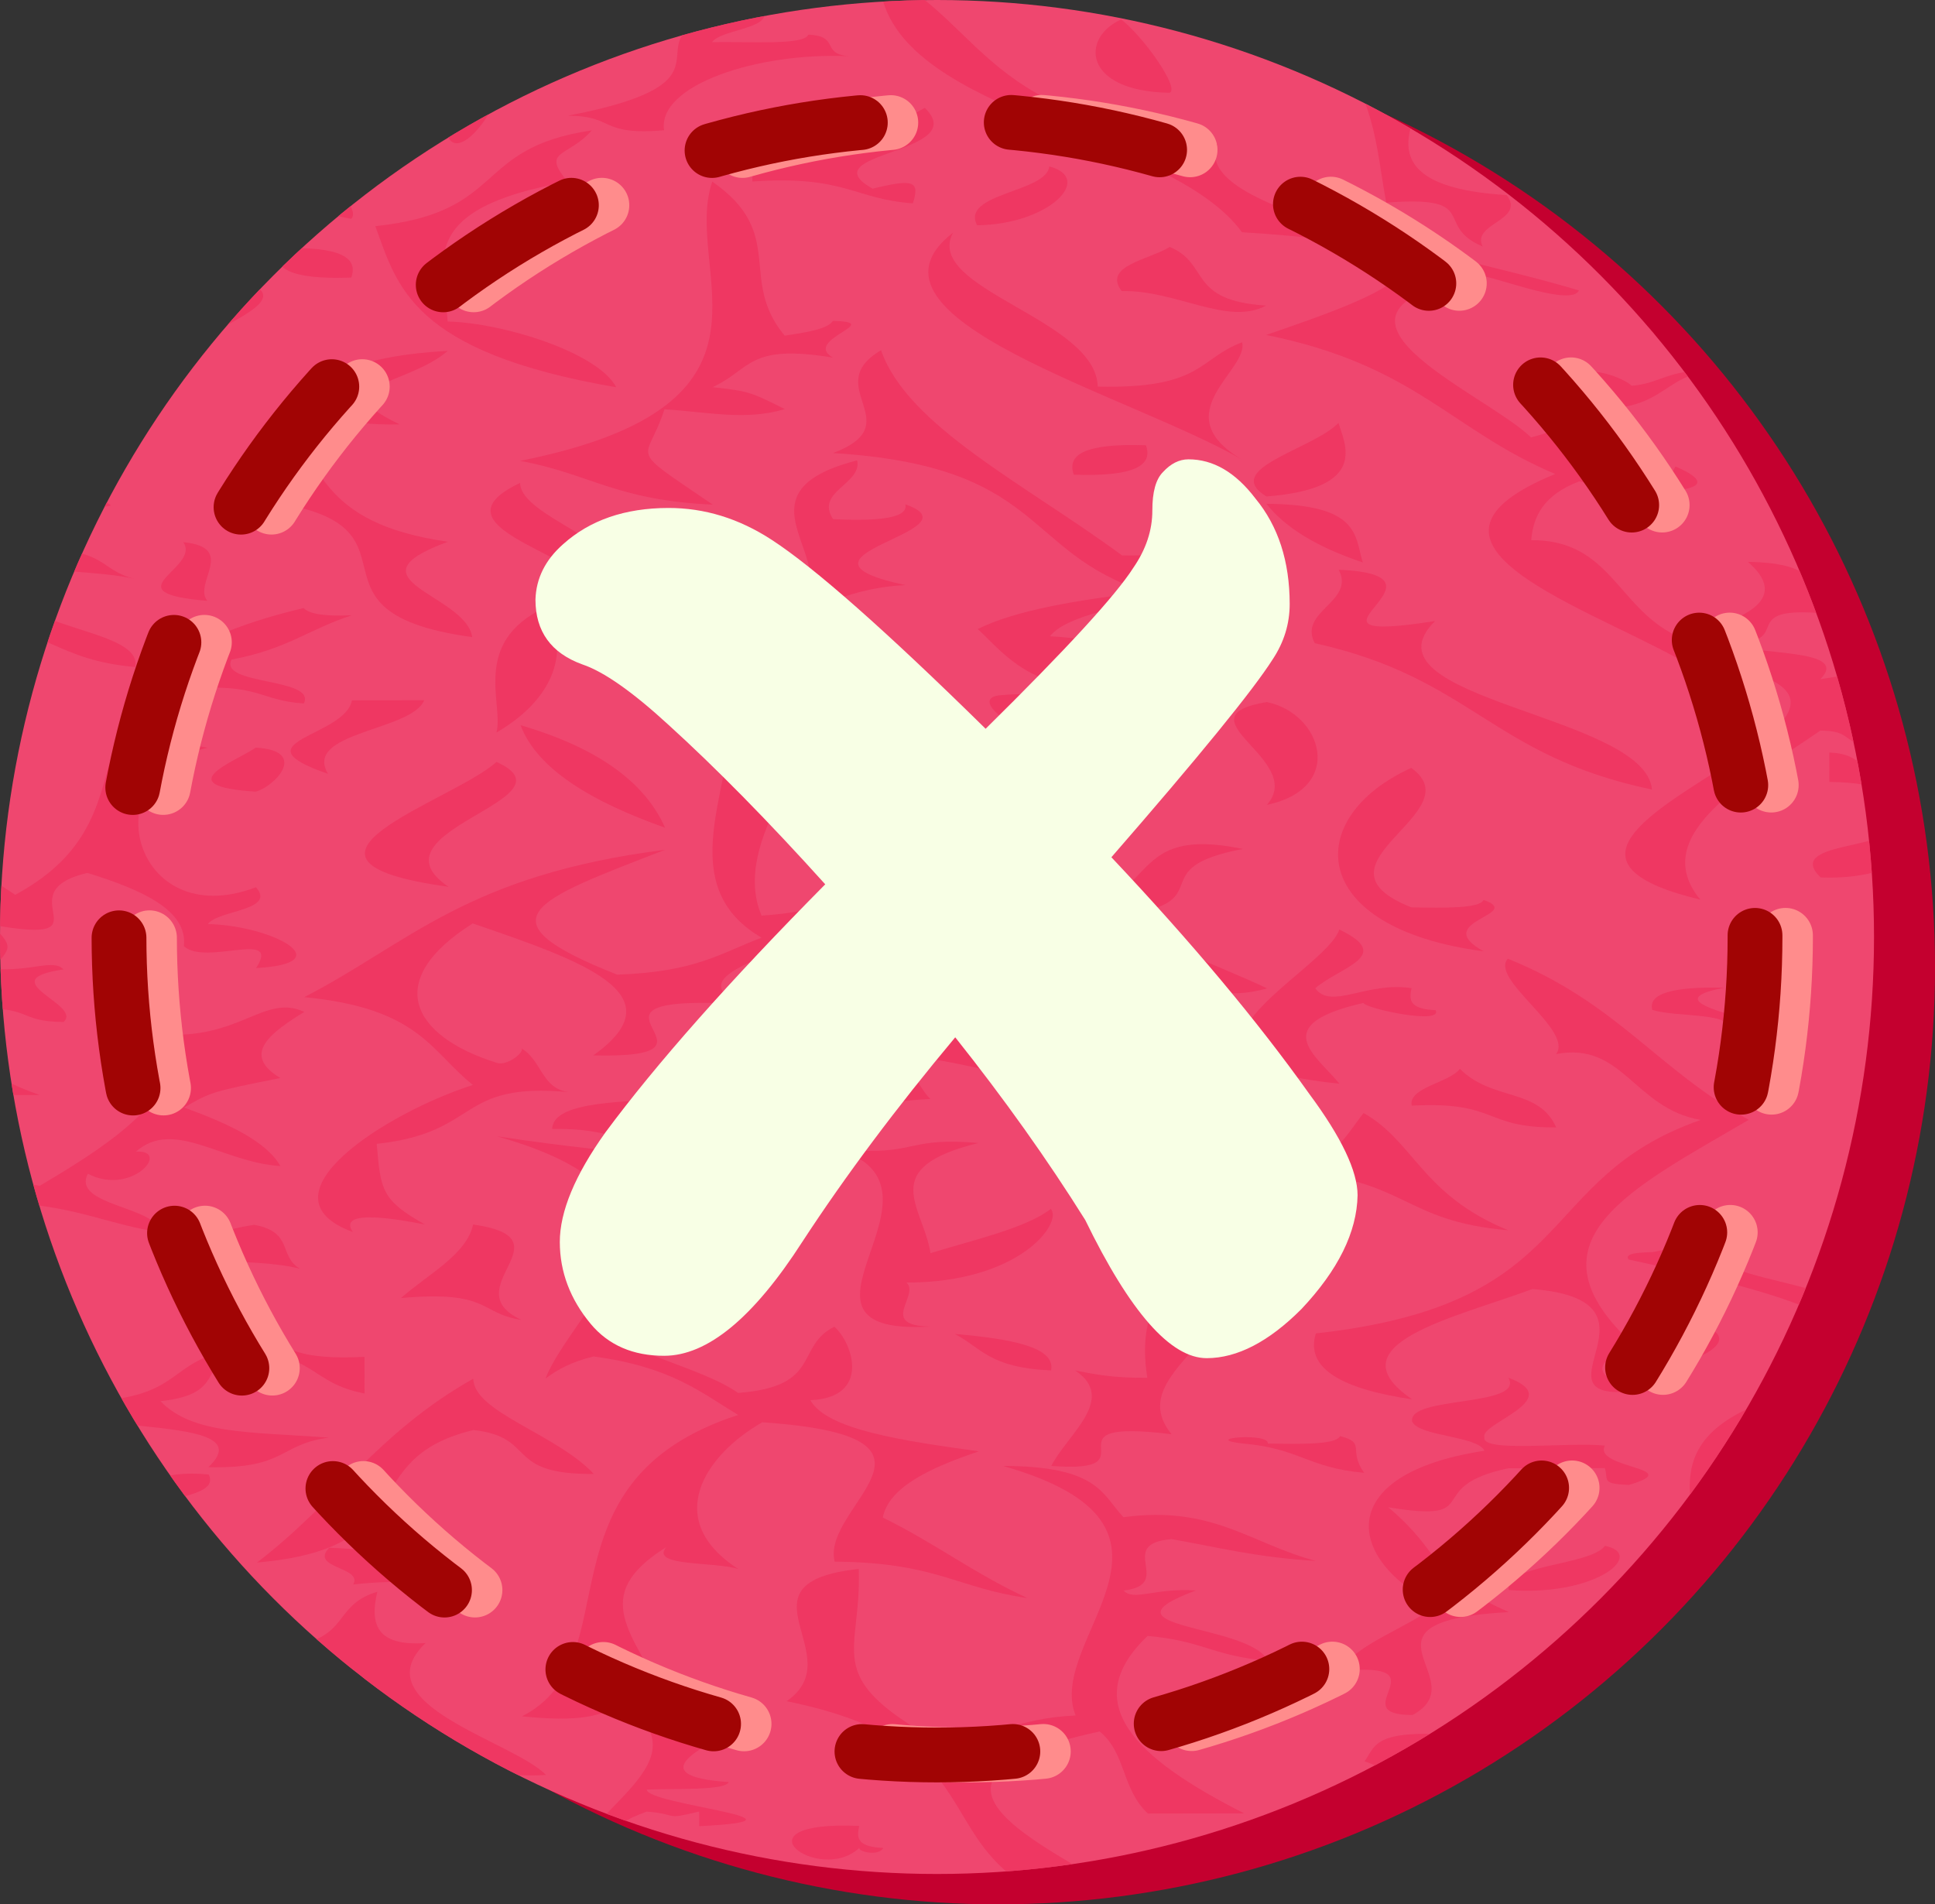 <?xml version="1.0" encoding="utf-8"?>
<!-- Generator: Adobe Illustrator 16.0.3, SVG Export Plug-In . SVG Version: 6.00 Build 0)  -->
<!DOCTYPE svg PUBLIC "-//W3C//DTD SVG 1.1//EN" "http://www.w3.org/Graphics/SVG/1.1/DTD/svg11.dtd">
<svg version="1.1" xmlns="http://www.w3.org/2000/svg" xmlns:xlink="http://www.w3.org/1999/xlink" x="0px" y="0px"
	 width="63.497px" height="62.493px" viewBox="0 0 63.497 62.493" enable-background="new 0 0 63.497 62.493" xml:space="preserve">
<rect x="0" y="0" width="63.497" height="62.493" fill="#333333" stroke="none"/>
<g id="圖層_1" display="none">
</g>
<g id="BG">
</g>
<g id="日期">
</g>
<g id="表格">
</g>
<g id="UI">
	<g>
		<g>
			<circle fill="#C4002F" cx="32.75" cy="31.745" r="30.748"/>
			<circle fill="#EF476F" cx="30.748" cy="30.748" r="30.748"/>
			<g>
				<defs>
					<circle id="SVGID_22_" cx="30.748" cy="30.748" r="30.748"/>
				</defs>
				<clipPath id="SVGID_2_">
					<use xlink:href="#SVGID_22_"  overflow="visible"/>
				</clipPath>
				<g opacity="0.9" clip-path="url(#SVGID_2_)">
					<g>
						<path fill-rule="evenodd" clip-rule="evenodd" fill="#EF3561" d="M63.65-0.848c-0.59,0.56-3.146,1.128,0.791,1.205
							C64.008,0.008,65.362-0.89,63.65-0.848z"/>
						<path fill-rule="evenodd" clip-rule="evenodd" fill="#EF3561" d="M13.885-0.29c-1.171,0.768-1.635,1.751-3.156,2.414
							c1.181,0.44,3.297,0.595,3.95,1.198c-0.335,2.2,0.9,1.441,1.58-0.002C12.712,2.281,15.297,1.013,13.885-0.29z"/>
						<path fill-rule="evenodd" clip-rule="evenodd" fill="#EF3561" d="M38.377,3.045c0.354-0.125-0.833-1.822-1.583-2.406
							C35.465,1.222,35.51,2.995,38.377,3.045z"/>
						<path fill-rule="evenodd" clip-rule="evenodd" fill="#EF3561" d="M59.707,4.7c0.941-1.042-2.589-1.346-0.792-1.925
							C54.085,2.905,58.758,4.197,59.707,4.7z"/>
						<path fill-rule="evenodd" clip-rule="evenodd" fill="#EF3561" d="M54.965,3.503C54.97,4.146,52.47,4.03,52.598,4.71
							c0.444,0.347,1.233,0.586,2.37,0.72C53.935,4.612,56.726,3.745,54.965,3.503z"/>
						<path fill-rule="evenodd" clip-rule="evenodd" fill="#EF3561" d="M59.709,5.905c1.832-0.08,3.033,0.034,3.952,0.234
							c-1.183-0.898,0.831-1.38-1.583-1.683C60.935,4.832,60.417,5.397,59.709,5.905z"/>
						<path fill-rule="evenodd" clip-rule="evenodd" fill="#EF3561" d="M34.432,5.461c-0.089,0.856-2.922,0.88-2.368,1.931
							C34.414,7.367,35.923,5.852,34.432,5.461z"/>
						<path fill-rule="evenodd" clip-rule="evenodd" fill="#EF3561" d="M62.084,8.552c1.181-0.043,2.914,0.082,3.159-0.246
							c-1.965-0.033-0.233-0.815-0.001-0.964C62.756,7.311,62.528,7.963,62.084,8.552z"/>
						<path fill-rule="evenodd" clip-rule="evenodd" fill="#EF3561" d="M9.157,8.148c-0.221,0.631,0.29,1.036,2.371,0.961
							C11.751,8.479,11.239,8.073,9.157,8.148z"/>
						<path fill-rule="evenodd" clip-rule="evenodd" fill="#EF3561" d="M38.385,8.104c-0.7,0.43-2.205,0.616-1.578,1.448
							c1.787-0.042,3.476,1.154,4.74,0.476C38.948,9.861,39.722,8.659,38.385,8.104z"/>
						<path fill-rule="evenodd" clip-rule="evenodd" fill="#EF3561" d="M7.579,9.116c0.027,1.316-7.08,2.572-1.574,3.375
							C4.335,11.205,11.166,9.951,7.579,9.116z"/>
						<path fill-rule="evenodd" clip-rule="evenodd" fill="#EF3561" d="M9.954,13.207c0.687,0.351,1.185,0.762,3.161,0.719
							c-2.657-1.266,0.291-1.28,1.577-2.412C11.78,11.674,10.551,12.344,9.954,13.207z"/>
						<path fill-rule="evenodd" clip-rule="evenodd" fill="#EF3561" d="M15.496,20.908c-0.203-1.408-4.228-1.88-0.795-3.13
							c-4.291-0.613-4.1-2.599-5.535-4.087c-0.893,0.772-1.605,1.6-1.576,2.651C15.006,16.845,9.075,20.024,15.496,20.908z"/>
						<path fill-rule="evenodd" clip-rule="evenodd" fill="#EF3561" d="M41.557,16.291c3.386-0.257,2.568-1.723,2.366-2.412
							C43.05,14.763,40.06,15.375,41.557,16.291z"/>
						<path fill-rule="evenodd" clip-rule="evenodd" fill="#EF3561" d="M35.237,15.578c2.08,0.069,2.59-0.338,2.367-0.967
							C35.524,14.542,35.012,14.949,35.237,15.578z"/>
						<path fill-rule="evenodd" clip-rule="evenodd" fill="#EF3561" d="M44.719,18.456c-0.271-0.88-0.085-1.903-3.162-1.923
							C42.17,17.309,43.21,17.954,44.719,18.456z"/>
						<path fill-rule="evenodd" clip-rule="evenodd" fill="#EF3561" d="M62.888,19.392C65.366,19.918,66.029,21,70,21.067
							c-0.379-1.623-4.968-0.525-3.953-2.644c0.085-0.38,4.709-1.113,0.79-1.207C66.523,18.247,63.342,18.405,62.888,19.392z"/>
						<path fill-rule="evenodd" clip-rule="evenodd" fill="#EF3561" d="M6.013,17.791c0.602,0.86-2.447,1.659,0.791,1.926
							C6.323,19.142,7.793,17.968,6.013,17.791z"/>
						<path fill-rule="evenodd" clip-rule="evenodd" fill="#EF3561" d="M16.291,24.039c2.146-1.252,2.358-2.965,1.573-4.098
							C15.446,21.105,16.542,23.122,16.291,24.039z"/>
						<path fill-rule="evenodd" clip-rule="evenodd" fill="#EF3561" d="M10.764,25.394c-0.831-1.377,2.746-1.403,3.156-2.415
							c-0.791,0.001-1.581,0.002-2.371,0.003C11.319,24.195,7.7,24.337,10.764,25.394z"/>
						<path fill-rule="evenodd" clip-rule="evenodd" fill="#EF3561" d="M32.877,22.81c-1.182,0.071,0.49,1.273,1.583,1.443
							C33.98,23.758,35.731,22.576,32.877,22.81z"/>
						<path fill-rule="evenodd" clip-rule="evenodd" fill="#EF3561" d="M41.567,23.038c-2.967,0.5,1.32,1.887,0.005,3.374
							C44.168,25.866,43.384,23.405,41.567,23.038z"/>
						<path fill-rule="evenodd" clip-rule="evenodd" fill="#EF3561" d="M21.825,27.163c-0.629-1.414-2.068-2.579-4.744-3.366
							C17.626,25.237,19.397,26.301,21.825,27.163z"/>
						<path fill-rule="evenodd" clip-rule="evenodd" fill="#EF3561" d="M8.394,25.979c0.618-0.168,1.756-1.347-0.002-1.445
							C7.737,24.987,5.478,25.79,8.394,25.979z"/>
						<path fill-rule="evenodd" clip-rule="evenodd" fill="#EF3561" d="M14.718,29.101c-2.743-1.853,4.307-2.865,1.574-4.098
							C14.879,26.292,8.344,28.225,14.718,29.101z"/>
						<path fill-rule="evenodd" clip-rule="evenodd" fill="#EF3561" d="M46.309,25.199c-3.571,1.626-3.455,5.254,2.378,6.019
							c-1.803-0.993,1.374-1.199-0.002-1.687c-0.132,0.282-1.248,0.265-2.369,0.245C42.709,28.358,48.38,26.672,46.309,25.199z"/>
						<path fill-rule="evenodd" clip-rule="evenodd" fill="#EF3561" d="M59.743,28.793c2.551,0.115,4.251-1.258,2.369-1.691
							C62.035,27.883,58.531,27.623,59.743,28.793z"/>
						<path fill-rule="evenodd" clip-rule="evenodd" fill="#EF3561" d="M47.905,35.074c-0.339,0.459-1.701,0.609-1.579,1.208
							c2.844-0.149,2.329,0.732,4.741,0.715C50.481,35.685,48.98,36.15,47.905,35.074z"/>
						<path fill-rule="evenodd" clip-rule="evenodd" fill="#EF3561" d="M18.12,37.046c1.087-0.011,1.455,0.112,2.09,0.238
							c0.925-0.635,0.872-0.84,2.09-0.244c0-0.321-0.001-0.642-0.001-0.964C19.862,36.123,18.147,36.252,18.12,37.046z"/>
						<path fill-rule="evenodd" clip-rule="evenodd" fill="#EF3561" d="M49.492,40.372c-2.833-1.157-3.089-2.918-4.746-3.847
							c-0.564,0.712-0.899,1.493-2.366,1.932C46.155,38.664,45.999,40.078,49.492,40.372z"/>
						<path fill-rule="evenodd" clip-rule="evenodd" fill="#EF3561" d="M15.525,40.183c-0.208,0.981-1.485,1.636-2.367,2.413
							c2.944-0.259,2.551,0.503,3.951,0.717C14.875,42.271,18.748,40.64,15.525,40.183z"/>
						<path fill-rule="evenodd" clip-rule="evenodd" fill="#EF3561" d="M19.486,48.368c-1.234-1.317-3.95-2.029-3.954-3.126
							c-3.149,1.773-4.537,4.082-7.1,6.034c5.553-0.483,3.129-3.387,7.103-4.349C17.65,47.165,16.517,48.395,19.486,48.368z"/>
						<path fill-rule="evenodd" clip-rule="evenodd" fill="#EF3561" d="M64.511,47.578c-2.551-0.115-4.252,1.257-2.367,1.689
							C62.602,48.604,64.11,48.26,64.511,47.578z"/>
						<path fill-rule="evenodd" clip-rule="evenodd" fill="#EF3561" d="M16.333,52.468c-1.429-0.687-2.237-1.563-5.531-1.677
							c-0.653,0.682,1.112,0.623,0.79,1.203C14.79,51.657,14.093,52.513,16.333,52.468z"/>
						<path fill-rule="evenodd" clip-rule="evenodd" fill="#EF3561" d="M52.667,50.728c-0.49,0.654-3.299,0.604-3.157,1.45
							C52.394,52.395,54.017,50.998,52.667,50.728z"/>
						<path fill-rule="evenodd" clip-rule="evenodd" fill="#EF3561" d="M13.977,60.904c-0.4-0.6-1.497-0.987-2.373-1.441
							C11.835,60.115,10.496,61.25,13.977,60.904z"/>
						<path fill-rule="evenodd" clip-rule="evenodd" fill="#EF3561" d="M13.966,53.917c-1.624,0.114-1.834-0.628-1.584-1.683
							c-1.333,0.398-0.978,1.309-2.367,1.689c3.213,1.356,4.432,3.852,0.007,5.061c-3.56-0.9-5.627-3.107-0.795-4.094
							C7.275,54.47,5.053,56.021,3.7,56.583c-1.313-1.124-2.568-2.266-2.375-3.851c2.156-0.18,1.591,0.476,3.16,0.477
							c1.516-0.312-1.864-0.495-0.002-1.205c-3.994-0.535-1.227-0.697-3.953-2.161c0.635,0.126,1.283,0.249,2.371,0.237
							c-1.542-0.812-1.792-2.022-5.533-2.161c0.997-1.033-0.06-1.191-0.003-2.409c1.51-0.114,3.399,0.737,3.158-0.245
							c-3.58,0.333,0.19-1.953,1.577-2.411c-5.128,0.065-1.947-1.881-1.585-3.371c2.115,0.155,3.005,0.685,4.741,0.956
							c-0.09-0.856-2.922-0.871-2.372-1.922c1.434,0.75,2.747-0.793,1.578-0.726c1.245-1.098,2.828,0.354,4.741,0.475
							c-0.47-0.82-1.724-1.4-3.162-1.922c0.892-0.514,0.907-0.519,3.158-0.968c-1.3-0.78-0.309-1.491,0.786-2.17
							c-1.314-0.613-2.119,0.944-4.738,0.731c1.348,1.823-2.078,3.87-3.942,4.975c-3.914-0.572-0.354-1.969-3.165-2.976
							c1.055-0.001,2.108-0.003,3.16-0.004c-1.759-0.604-2.896-1.514-2.373-2.798c2.154-0.178,1.59,0.401,3.16,0.402
							c0.644-0.578-2.425-1.372-0.003-1.724c-0.345-0.357-1.011,0.077-2.369-0.016c0.708-0.707,0.708-0.75-0.002-1.454
							c4.015,0.721,0.378-1.044,3.157-1.697c1.825,0.566,3.295,1.237,3.164,2.403c0.707,0.662,3.204-0.567,2.37,0.719
							c2.817-0.149,0.555-1.393-1.583-1.444c0.337-0.461,2.258-0.441,1.579-1.208c-4.062,1.546-5.434-3.782-1.588-4.575
							C4.23,24.082,5.639,23.04,6.02,22.609c2.519-0.21,2.443,0.375,3.949,0.476c0.427-0.853-2.798-0.587-2.371-1.442
							c1.812-0.333,2.538-0.996,3.947-1.452c-0.917,0.041-1.406-0.049-1.581-0.237c-9.153,2.159-4.154,6.534-9.464,9.41
							c-4.376-2.844-6.045-5.305-1.593-8.912c2.793,0.187,2.896,1.201,5.531,1.437c0.282-1.416-5.056-1.169-3.954-3.367
							c1.039,0.244,2.913,0.231,3.95,0.477c-1.18-0.281-0.93-1-3.161-0.96c2.18-0.061,0.838-1.191,2.367-1.449
							c-0.344-0.355-1.011,0.098-2.369,0.004c-0.18-1.006,1.283-1.14-0.003-1.928c1.036-0.291,1.243-0.095,2.369-0.003
							c-1.813-0.634-1.814-1.528-0.003-2.167c-1.764-0.599-1.922,1.329-4.737,1.211c-0.656-0.981-0.123-0.83-0.003-1.928
							c-1.411,1.17-1.232-0.068-3.948,0.487c12.088,2.73-0.786,8.964,0.019,12.528c0.585,0.653-1.662,0.445-2.241,0.742
							c-0.107,0.056-0.165,0.127-0.129,0.226c0.039,0.042,0.087,0.081,0.129,0.122c1.539,1.483,5.077,2.353,6.987,3.722
							c-3.471,2.491-1.969,6.185-3.148,8.197c0.98,0.502,2.298,0.901,3.951,1.198c-1.42,0.98-1.804,1.344-3.947,1.692
							c3.551,2.599-0.706,3.667-0.738,6.265c-2.205,0.024-3.958-0.388-4.569-0.783l0.001,0.701c1.827,0.608,5.562,0.933,6.94,1.765
							c3.577,2.161-0.882,5.224,3.544,7.946c-0.278,0.512-0.852,1.12-1.435,1.746c0.75,0.351,1.64,0.689,2.48,1.015
							c-0.263-1.152-0.179-1.114-0.717-2.28c3.74,0.3,4.905,1.396,7.136,2.158c-1.677,0.519-1.39,1.33-0.338,2.027
							c0.962,0.25,1.963,0.487,2.99,0.709c-0.494-0.356-2.075-0.826-2.63-1.051c1.955-1,1.703-2.03,3.946-3.378
							c2.797-0.135,1.945,0.851,4.742,0.715C16.828,57.126,11.853,55.943,13.966,53.917z"/>
						<path fill-rule="evenodd" clip-rule="evenodd" fill="#EF3561" d="M5.194-0.761C6.213,0.213,8.853,0.69,10.729,1.4
							c-0.272-1.764-6.831-1.602-4.746-4.088c2.997,0.152,2.954-0.245,2.262-0.877C7.695-3.416,7.156-3.262,6.63-3.103
							C2.378-1.089,0.481,2.799,5.993,4.54C4.236,2.439,3.789,1.109,5.194-0.761z"/>
						<path fill-rule="evenodd" clip-rule="evenodd" fill="#EF3561" d="M47.848-2.751c4.044,0.479-1.321,1.911-0.787,2.893
							c3.315,0.751,4.146,2.264,7.114,3.121c-0.523-0.643-0.333-1.503-1.583-1.925c-7.847-2.009,3.025-5.755,3.938-7.956
							C51.491-5.979,53.092-3.327,47.848-2.751z"/>
						<path fill-rule="evenodd" clip-rule="evenodd" fill="#EF3561" d="M16.253-1.017c-1.591,0.786,2.87,1.429,3.952,2.162
							c-1.24-1.066-2.529-2.117-3.163-3.369c-0.442,0.348-1.232,0.59-2.369,0.727c-2.838-1.113,0.049-2.081-0.793-3.131
							c-0.324,0.305-1.019,0.494-2.371,0.485c-0.08-0.073-0.062-0.151,0.007-0.229c-0.23,0.052-0.457,0.104-0.683,0.158
							c0.132,1.184,2.461,2.368,3.053,3.441C14.97-0.764,15.618-0.889,16.253-1.017z"/>
						<path fill-rule="evenodd" clip-rule="evenodd" fill="#EF3561" d="M42.324,1.112c-2.137-0.587-0.596-1.911-3.951-0.958
							c-0.302-0.813,1.367-1.03,2.368-1.45c1.569,0,1.005,0.657,3.16,0.477c-1.957-0.818-1.959-2.065-0.004-2.891
							c-4.815,1.082-4.023,2.436-7.104,3.866C37.335,0.728,41.783,1.34,42.324,1.112z"/>
						<path fill-rule="evenodd" clip-rule="evenodd" fill="#EF3561" d="M24.943-1.512c-1.933,0.571,1.179,0.446,0.79,1.204
							c0.077,0.744,3.082-0.75,3.161-0.004c0.719,4.122,9.482,4.669,11.861,7.933c8.844,0.544,4.648,2.048,0.794,3.371
							c4.901,0.989,6.064,3.123,9.486,4.563c-5.426,2.218,0.576,4.184,3.957,6.018c11.656,1.498-8.303,5.77,0.804,7.949
							c-1.777-2.144,1.609-3.941,3.94-5.547c1.045,0.001,0.723,0.422,1.581,0.48c-1.696-1.34,2.259-1.59-0.004-2.65
							c-0.167,0.271-0.876,0.376-1.58,0.484c1.031-1.039-2.241-0.758-3.161-1.2c2.497,0.115,0.29-1.196,3.158-0.969
							c-0.229-0.732,0.124-1.644-2.372-1.682c1.295,1.123,0.244,1.893-2.368,2.413c-1.92-0.931-2.161-3.139-4.743-3.125
							c0.065-0.782,0.405-1.483,1.576-1.93c2.133,0.504,5.308,0.429,3.159-0.487c-0.69,1.367-1.375-1.789-3.16-0.236
							c-0.219-0.422,2.223-1.206-0.002-1.445c-0.382,0.284-0.841,0.547-1.578,0.725c-1.574-1.513-8.194-4.153-1.589-5.297
							c0.716,0.136,2.91,0.988,3.161,0.476c-4.383-1.327-12.845-2.621-11.856-4.8c-8.404-0.944-7.501-4.372-11.857-6.006
							C27.878-0.097,25.21-1.222,24.943-1.512z"/>
						<path fill-rule="evenodd" clip-rule="evenodd" fill="#EF3561" d="M18.63,3.798c1.57,0,1.006,0.656,3.161,0.477
							c-0.224-1.481,3.074-2.57,6.075-2.429c-0.951-0.081-0.282-0.66-1.341-0.709c-0.145,0.356-1.909,0.223-3.159,0.245
							c0.336-0.459,2.256-0.438,1.579-1.206C19.436,1.088,25.293,2.517,18.63,3.798z"/>
						<path fill-rule="evenodd" clip-rule="evenodd" fill="#EF3561" d="M61.284,2.529c-1.556-1.163-0.299-1.486-0.793-2.167
							c-1.123,1.375-3.053,0.184-4.739-0.234C55.805,0.614,57.514,2.407,61.284,2.529z"/>
						<path fill-rule="evenodd" clip-rule="evenodd" fill="#EF3561" d="M46.272,0.625c-1.259,0.18,0.183,1.179-2.367,0.967
							c-0.125-0.284,0.134-0.683-0.791-0.722c2.079,1.941,2.036,4.079,2.378,5.779c3.154-0.241,1.515,0.745,3.162,1.44
							c-0.387-0.76,1.423-0.854,0.788-1.687c-2.834-0.176-3.448-1.033-3.163-2.165c0.485,0.071,3.043,0.594,3.16-0.005
							C43.731,4.029,48.313,1.516,46.272,0.625z"/>
						<path fill-rule="evenodd" clip-rule="evenodd" fill="#EF3561" d="M-1.109,9.369c0.435-0.43,0.404-1,1.577-1.208
							c1.922,0.536,0.488,2.1,3.163,2.406c0.094-1.504-1.607-1.761-2.374-3.37c1.801-0.334,2.97,0.617,3.159-0.005
							c-3.994-0.196,2.231-0.95-0.792-1.445c0.241,0.636-1.648,0.624-3.158,0.729C0.141,5.69-1.185,5.214-2.696,4.793
							c1.291-0.731,0.614-2.061,3.155-2.414C-8.803,3.457-1.12,4.976-0.323,6.477C0.387,7.817-3.044,8.193-1.109,9.369z"/>
						<path fill-rule="evenodd" clip-rule="evenodd" fill="#EF3561" d="M9.938,2.606c-2.607,1.519-3.355,3.689,1.587,4.575
							c0.401-0.401-1.312-1.947-2.372-1.442C8.395,4.678,12.245,3.106,9.938,2.606z"/>
						<path fill-rule="evenodd" clip-rule="evenodd" fill="#EF3561" d="M24.687,4.994c0,0.32,0.001,0.641,0.001,0.963
							c3.044-0.214,3.339,0.584,5.268,0.715c0.22-0.703,0.073-0.828-1.318-0.48c-2.149-1.2,3.28-1.137,1.709-2.652
							c-0.913,0.476-2.19,1.616-4.41,0.97C26.036,5.176,27.122,5.335,24.687,4.994z"/>
						<path fill-rule="evenodd" clip-rule="evenodd" fill="#EF3561" d="M12.316,7.421c0.721,1.963,1.174,4.131,7.906,5.288
							c-0.592-1.141-3.714-2.114-5.532-2.159c-0.123-1.896-1.121-3.7,3.943-4.584c-0.898-1.056,0.003-0.792,0.787-1.688
							C15.492,4.854,16.649,6.969,12.316,7.421z"/>
						<path fill-rule="evenodd" clip-rule="evenodd" fill="#EF3561" d="M27.331,11.735c-1.026-0.596,1.761-1.171-0.002-1.204
							c-0.166,0.27-0.874,0.376-1.579,0.484c-1.548-1.85,0.085-3.349-2.377-5.056c-1.015,2.968,2.932,7.321-6.306,9.165
							c2.294,0.42,3.122,1.292,6.322,1.436c-2.908-1.984-2.163-1.311-1.585-3.129c1.448,0.092,2.676,0.378,3.949-0.006
							c-1.14-0.573-1.199-0.589-2.37-0.72C24.665,12.116,24.528,11.27,27.331,11.735z"/>
						<path fill-rule="evenodd" clip-rule="evenodd" fill="#EF3561" d="M5.996,6.225C7.153,6.895,4.877,7.66,7.578,8.15
							C6.643,7.102,8.61,6.66,5.996,6.225z"/>
						<path fill-rule="evenodd" clip-rule="evenodd" fill="#EF3561" d="M54.18,6.153c-1.567,2.302-0.938,4.506,1.59,6.021
							c-1.045,0.004-1.374,0.425-2.232,0.485c-0.177-0.186-0.833-0.473-1.442-0.479c0.001,0.401,0.001,0.803,0.002,1.205
							c3.044,0.255,2.365-1.819,5.389-0.971c-2.224-1.587-2.192-2.722-3.63-4.813c0.792-0.001,1.102-0.197,1.742-0.245
							c0.256,0.277,3.528,0.825,4.032,0.236C54.703,7.529,60.8,6.314,57.3,6.391C57.077,7.569,54.45,6.444,54.18,6.153z"/>
						<path fill-rule="evenodd" clip-rule="evenodd" fill="#EF3561" d="M40.766,15.088c-2.581-1.521,0.226-2.94-0.006-3.855
							c-1.434,0.53-1.293,1.535-4.738,1.453c-0.051-2.229-5.74-3.2-4.748-5.051C27.656,10.435,37.099,12.96,40.766,15.088z"/>
						<path fill-rule="evenodd" clip-rule="evenodd" fill="#EF3561" d="M37.611,19.43c-2.328,0.256-4.323,0.614-5.528,1.213
							c0.82,0.721,2.033,2.578,5.532,1.677c-2.965-0.116,0.49-1.24-3.16-1.441c0.548-0.715,2.59-0.98,3.947-1.451
							c1.834,0.16,2.115,0.797,3.95,0.958c-2.924-0.721-2.065-2.572-1.583-3.13c-1.669,0.217-1.372,1.029-3.949,0.97
							c-3.195-2.352-7.045-4.242-7.908-6.733c-2.027,1.19,0.983,2.411-1.576,3.374C34.306,15.302,33.519,18.113,37.611,19.43z"/>
						<path fill-rule="evenodd" clip-rule="evenodd" fill="#EF3561" d="M27.962,22.232c0.111-0.111,0.176-0.234,0.175-0.379
							C28.086,21.976,28.024,22.104,27.962,22.232z"/>
						<path fill-rule="evenodd" clip-rule="evenodd" fill="#EF3561" d="M27.361,31.732c-0.652,0.683,1.114,0.622,0.793,1.204
							c1.823,1.562-0.332-2.146-0.005-3.133c0.627-0.027,2.392-0.8,0.789-0.724c-1.063,0.4-2.019,0.833-3.948,0.969
							c-1.032-2.451,1.83-5.475,2.972-7.816c-0.509,0.503-2.032,0.7-2.982,1.071c-1.302-1.599,1.506-3.956,4.732-4.103
							c-4.519-0.964,2.528-1.764-0.004-2.65c0.102,0.432-0.784,0.564-2.369,0.486c-0.608-0.907,0.962-1.153,0.788-1.929
							c-5.421,1.388,2.394,4.649-4.732,5.789c0.664-1.088-1.85-1.2-2.373-1.923c-0.227-0.426,3.72-0.752,1.579-0.967
							c-0.219,0.496-2.11,0.484-3.159,0.727c1.491-0.82-2.384-1.75-2.373-2.887c-3.344,1.582,3.084,2.503,2.375,3.851
							c9.315,1.391,0.678,8.228,5.548,11.075c-1.314,0.485-2.119,1.122-4.74,1.212c-4.566-1.808-2.761-2.422,1.575-4.098
							c-6.528,0.829-8.406,3.068-11.843,4.836c3.791,0.365,4.148,1.781,5.535,2.882c-2.853,0.911-7.15,3.647-3.943,4.824
							c-0.545-0.8,1.633-0.39,2.371-0.244c-1.428-0.799-1.457-1.135-1.585-2.648c3.428-0.366,2.599-2.045,6.317-1.696
							c-0.917-0.106-0.892-1.057-1.581-1.443c0.161,0.089-0.433,0.594-0.789,0.483c-2.825-0.886-3.747-2.714-0.797-4.577
							c3.541,1.215,6.793,2.316,3.956,4.331c5.074,0.118-1.518-2.01,4.738-1.693c-1.475-0.836,0.399-1.276,1.576-1.93
							C26.774,31.109,27.394,31.32,27.361,31.732z"/>
						<path fill-rule="evenodd" clip-rule="evenodd" fill="#EF3561" d="M54.209,25.91c-0.203-2.467-9.72-2.958-7.117-5.53
							c-5.335,0.836,1.096-1.505-3.162-1.683c0.554,1.052-1.34,1.359-0.786,2.41C48.318,22.253,48.916,24.801,54.209,25.91z"/>
						<path fill-rule="evenodd" clip-rule="evenodd" fill="#EF3561" d="M36.057,36.056c0.02-1.131-3.924-1.047-3.953-2.161
							c0.754-1.137,2.483-1.978,3.946-2.897c2.846,0.02,2.75,2.196,5.531,1.437c-1.64-0.783-3.697-1.438-4.743-2.403
							c3.259-0.444,0.578-1.538,3.947-2.173c-3.805-0.791-2.752,1.644-5.526,1.935c-0.885-0.861-2.91-2.633-1.586-3.37
							c1.246,0.019,0.619,0.612,2.371,0.477c-0.968-1.017-2.519-2.693,1.577-1.688c0.575-0.658-1.569-0.483-1.581-0.961
							c0.858-0.059,1.896-0.399,0.789-0.484c-7.016,1.459-5.36,4.811-1.569,6.99c-1.759,1.313-5.413,2.052-5.525,3.864
							C32.242,34.975,34.038,35.55,36.057,36.056z"/>
						<path fill-rule="evenodd" clip-rule="evenodd" fill="#EF3561" d="M60.029,24.696c0,0.321,0.001,0.643,0.001,0.964
							c3.655,0.027,1.999,1.994,4.598,2.402c0.112-0.82-0.299-2.621,1.9-1.448c-0.584-1.085-1.966-0.786,0.157-1.687
							c-2.48-0.109-2.647,0.651-4.511,0.729C61.079,25.511,61.248,24.732,60.029,24.696z"/>
						<path fill-rule="evenodd" clip-rule="evenodd" fill="#EF3561" d="M43.955,35.562c-0.778-0.942-2.364-1.929,0.785-2.65
							c0.087,0.191,2.614,0.727,2.371,0.237c-0.92-0.039-0.858-0.379-0.791-0.722c-1.47-0.227-2.638,0.725-3.159,0.005
							c0.779-0.694,2.625-1.055,0.787-1.929C43.492,31.924,36.974,34.868,43.955,35.562z"/>
						<path fill-rule="evenodd" clip-rule="evenodd" fill="#EF3561" d="M55.817,43.495c-0.324,0.304-1.019,0.495-2.37,0.486
							c-3.416-3.292,0.058-4.966,3.939-7.233c-3.006-1.648-4.293-3.825-7.907-5.288c-0.606,0.675,2.168,2.345,1.585,3.13
							c2.191-0.42,2.55,1.78,4.744,2.161c-5.531,1.934-3.898,6.042-12.629,7.006c-0.357,1.153,0.859,1.825,3.162,2.163
							c-2.674-1.809,1.44-2.688,3.945-3.619c4.682,0.376-0.089,3.623,3.164,3.367c-0.249-0.326-1.125-0.457-0.792-0.962
							C54.937,45.301,57.638,43.994,55.817,43.495z"/>
						<path fill-rule="evenodd" clip-rule="evenodd" fill="#EF3561" d="M56.589,32.412c-1.724-0.042-2.512,0.202-2.369,0.726
							c0.738,0.257,2.914,0.07,2.371,0.72C60.758,33.769,53.273,33.038,56.589,32.412z"/>
						<path fill-rule="evenodd" clip-rule="evenodd" fill="#EF3561" d="M34.483,39.672c-0.826,0.633-2.504,1.006-3.948,1.451
							c-0.247-1.548-1.781-2.791,1.574-3.615c-2.231-0.196-2.046,0.343-3.948,0.247c1.221-0.355-1.104-1.543,2.367-1.691
							c-0.438-0.428-0.407-0.999-1.581-1.201c-1.663,0.619-1.242,1.87-2.367,2.653c5.987,0.874-1.919,6.354,3.959,6.016
							c-1.746-0.027-0.338-1.021-0.792-1.444C33.474,42.089,34.878,40.124,34.483,39.672z"/>
						<path fill-rule="evenodd" clip-rule="evenodd" fill="#EF3561" d="M21.867,55.833c-1.068-2.223-2.59-3.447-0.007-5.06
							c-0.543,0.648,1.633,0.463,2.371,0.719c-2.527-1.63-1.08-3.758,0.784-4.819c6.905,0.47,1.912,2.728,2.375,4.574
							c3.33,0.023,3.996,0.863,6.321,1.194c-1.772-0.821-3.028-1.802-4.742-2.642c0.193-0.985,1.524-1.626,3.155-2.173
							c-2.533-0.348-4.998-0.716-5.532-1.678c1.994-0.083,1.396-1.881,0.786-2.412c-1.295,0.651-0.393,1.967-3.156,2.174
							c-1.28-0.894-3.975-1.352-4.744-2.402c1.05-0.244,2.94-0.231,3.159-0.727c-2.688-1.068,1.724-2.039,0.785-3.375
							c-1.359-0.094-2.025,0.36-2.37,0.004c-1.993-2.004,0.984-1.061-4.742-1.921c7.409,2.092,2.496,5.613,1.591,7.949
							c0.382-0.286,0.842-0.548,1.579-0.725c2.549,0.343,3.507,1.174,4.743,1.92c-6.768,2.191-3.457,8.046-7.095,9.889
							C20.328,56.65,19.626,55.796,21.867,55.833z"/>
						<path fill-rule="evenodd" clip-rule="evenodd" fill="#EF3561" d="M36.057,36.298c-0.323,0.581,1.443,0.52,0.792,1.203
							c1.799-0.333,2.971,0.617,3.159-0.004c-2.165-0.21,1.541-1.072-1.58-0.48c-0.037-0.733,1.666-0.939,2.368-1.449
							C38.439,35.575,38.111,36.197,36.057,36.298z"/>
						<path fill-rule="evenodd" clip-rule="evenodd" fill="#EF3561" d="M63.721,46.616c-1.742-1.477-2.092-3.611,3.154-4.101
							c0.388-0.856-4.348-1.38-1.584-2.167c2.077-0.075,0.623,0.934,3.161,0.718c-1.18-1.084-4.19-1.607-5.535-2.64
							c0.798-0.795,1.366-0.708,3.159-0.247c-0.65-0.735-2.22-0.575-0.791-1.444c-2.536,0.216-1.638-0.624-3.16-0.719
							c-1.772,1.977,3.886,5.199-0.78,7.47c0.083-1.412-6.282-1.511-4.743-2.642c-1.088-0.009-1.735,0.116-2.37,0.244
							c-0.481,0.016-0.935,0.039-0.79,0.243c4.142,0.911,9.883,2.181,6.325,4.085C61.552,45.674,62.071,46.317,63.721,46.616z"/>
						<path fill-rule="evenodd" clip-rule="evenodd" fill="#EF3561" d="M42.381,39.107c-0.492,0.574-1.061,1.038-3.158,1.126
							c-0.5-0.812-2.27-1.276-1.584-2.451c-2.871-0.068-1.052,1.265-2.365,1.669c2.402,0.227,3.298,0.905,4.74,1.427
							c-2.188,1.022-2.649,2.563-2.364,4.335c-1.086,0.013-1.733-0.113-2.368-0.239c1.39,0.926-0.254,2.091-0.785,3.132
							c3.521,0.265-0.485-1.583,3.948-1.041c-1.57-1.915,2.336-3.114,1.571-5.134c0.791-0.001,1.58-0.002,2.37-0.003
							C40.132,40.316,45.179,39.913,42.381,39.107z"/>
						<path fill-rule="evenodd" clip-rule="evenodd" fill="#EF3561" d="M39.24,52.193c-1.358-0.093-2.024,0.361-2.369,0.003
							c1.702-0.206-0.298-1.535,1.577-1.689c1.494,0.265,2.77,0.597,4.74,0.717c-2.127-0.552-3.375-1.835-6.322-1.436
							c-0.705-0.748-0.816-1.678-3.953-1.682c7.032,1.997,1.367,5.667,2.383,8.188c-2.055,0.1-2.383,0.723-4.739,0.729
							c-3.603-2.074-2.273-2.745-2.378-5.537c-4.211,0.46-0.211,2.854-2.365,4.34c8.448,1.72,3.047,6.279,12.651,7.45
							c-2.211-2.091-10.686-4.665-2.38-6.456c0.867,0.698,0.717,1.885,1.583,2.692c1.054-0.001,2.106-0.003,3.161-0.005
							c-3.583-1.813-5.476-3.628-3.17-5.822c1.836,0.16,2.117,0.654,3.951,0.814C40.985,53.275,35.836,53.463,39.24,52.193z"/>
						<path fill-rule="evenodd" clip-rule="evenodd" fill="#EF3561" d="M10.797,47.176C8.16,46.985,6.316,47.07,5.264,45.98
							c2.163-0.228,1.25-1.203,2.558-1.69c2.63,0.157,2.313,1.083,4.14,1.439c0-0.401-0.001-0.804-0.002-1.204
							c-4.261,0.226-2.11-1.634-4.931-1.198c1.233-0.764-0.136-1.056-0.492-1.926c1.375-0.021,2.606,0.049,3.309,0.235
							c-0.721-0.422-0.198-1.202-1.506-1.443c-4.04,0.62-2.952,2.897-0.747,4.097c-2.286,0.43-1.517,1.782-5.507,1.695
							c-0.04,1.217,6.665,0.369,4.751,2.161C9.416,48.206,9.129,47.394,10.797,47.176z"/>
						<path fill-rule="evenodd" clip-rule="evenodd" fill="#EF3561" d="M34.491,44.972c0.157-0.771-1.326-1.039-3.163-1.198
							C32.209,44.227,32.44,44.878,34.491,44.972z"/>
						<path fill-rule="evenodd" clip-rule="evenodd" fill="#EF3561" d="M49.503,48.181c1.053-0.001,2.107-0.003,3.16-0.004
							c0.125,0.404-0.135,0.514,0.791,0.552c1.933-0.571-1.18-0.533-0.792-1.29c-1.148-0.129-4.083,0.246-3.951-0.276
							c-0.166-0.459,2.724-1.234,0.788-1.951c0.548,0.969-3.326,0.586-3.158,1.44c0.233,0.491,2.137,0.463,2.371,0.955
							c-5.039,0.768-4.518,3.622-1.572,5.059c-0.938,0.759-2.663,1.277-3.156,2.171c3.484-0.346,0.015,1.441,2.371,1.442
							c2.128-1.156-2.348-3.067,3.156-3.379c-2.665-1.163-2.083-1.869-3.956-3.438C48.816,49.998,46.591,48.791,49.503,48.181z"/>
						<path fill-rule="evenodd" clip-rule="evenodd" fill="#EF3561" d="M62.153,55.051c-2.095-1.347-2.733-2.033-2.376-3.129
							c-0.686,0.354-1.181,0.766-3.158,0.729c2.634-1.375-1.796-1.44,1.576-2.412c1.127,0.056,1.333,0.394,2.37,0.478
							c-0.768-0.718-0.207-1.466-0.793-1.686c-1.24,0.186-1.178,0.767-3.158,0.729c-1.383-1.87,3.015-3.254,2.364-4.1
							c-5.84,1.57-2.52,4.452-3.148,7.473C59.491,53.296,58.812,54.788,62.153,55.051z"/>
						<path fill-rule="evenodd" clip-rule="evenodd" fill="#EF3561" d="M40.814,47.373c1.835,0.161,2.115,0.798,3.949,0.958
							c-0.542-0.756,0.09-0.984-0.791-1.204c-0.132,0.282-1.248,0.263-2.37,0.244C41.665,46.996,39.306,47.208,40.814,47.373z"/>
						<path fill-rule="evenodd" clip-rule="evenodd" fill="#EF3561" d="M6.846,48.387c-3.113-0.326-3.796,2.188-2.366,1.69
							C3.846,49.082,7.348,49.341,6.846,48.387z"/>
						<path fill-rule="evenodd" clip-rule="evenodd" fill="#EF3561" d="M65.662,49.986c-0.688,0.354-0.723,0.934-3.158,0.728
							c0,0.321,0.001,0.642,0.001,0.964C64.94,51.677,66.773,50.262,65.662,49.986z"/>
						<path fill-rule="evenodd" clip-rule="evenodd" fill="#EF3561" d="M63.742,60.589c0.639-1.241-3.63-0.976-3.954-1.921
							c2.178-0.625,2.02-1.957,3.947-2.657c1.834,0.162,2.115,0.797,3.95,0.958c-0.618-0.854-2.3-1.383-3.162-2.164
							c-3.811,0.69-2.682,2.879-6.314,3.623c-3.241-0.954-3.505-3.016-1.587-4.815c-2.797,0.437-3.194,1.599-3.946,2.655
							c1.757,0.828,3.251,1.735,4.744,2.643c-2.504,0.445-3.544,1.333-4.737,2.176c6.101,0.104,4.609,2.537,9.25,3.089
							c0.079,0.01,0.155,0.02,0.236,0.028c-0.022-0.009-0.038-0.019-0.06-0.028c-2.739-1.211-1.216-2.552-1.526-3.583
							c-0.087,0.615-1.447,0.845-2.367,1.208c-2.294-0.736-2.679-2.012-0.004-2.892C61.105,59.148,60.358,60.502,63.742,60.589z"/>
						<path fill-rule="evenodd" clip-rule="evenodd" fill="#EF3561" d="M25.826,62.091c-2.157-0.172-1.589,0.481-3.158,0.487
							c-1.575-0.91-4.355-2.091-1.444-3.129c1.126,0.091,0.5,0.288,1.719-0.002c0,0.159,0,0.32,0.001,0.48
							c4.26-0.207-1.721-0.7-1.721-1.201c0.929-0.04,2.566,0.037,2.693-0.246c-3.023-0.202-0.637-1.253,0.161-1.686
							c-2.485,0.279-1.839-0.376-3.08-0.478c1.816,1.976-2.823,3.468-2.32,5.786c2.637,0.004,3.376,0.594,3.237,1.449
							c0.264,0.028,0.536,0.056,0.802,0.083c0.746-0.256,0.434-0.701,3.107-0.82C24.475,62.717,25.993,62.503,25.826,62.091z"/>
						<path fill-rule="evenodd" clip-rule="evenodd" fill="#EF3561" d="M45.473,61.581c-1.218-0.071-0.725,0.611-1.528,0.77
							c-0.014-1.289,2.381-1.839,3.206-2.851c0.526-0.001,1.053-0.002,1.579-0.002c-0.594,0.809,2.07,0.525,3.162,0.913
							c-2.374-1.354-5.511-1.561-4.745-3.508c-2.083-0.07-2.035,0.436-2.369,0.897c3.255,1.063-5.136,3.406-1.623,4.785
							c0.772-0.738,1.711,0.07,2.32,0.202C45.474,62.383,45.473,61.981,45.473,61.581z"/>
						<path fill-rule="evenodd" clip-rule="evenodd" fill="#EF3561" d="M28.194,59.919c-4.222-0.187-1.313,1.942,0.001,0.724
							c-0.003,0.134,0.64,0.272,0.79-0.001C28.064,60.603,28.124,60.262,28.194,59.919z"/>
						<path fill-rule="evenodd" clip-rule="evenodd" fill="#EF3561" d="M46.599,64.753l1.404-0.002
							c1.897-1.014,4.28-1.928,3.89-2.869C49.284,62.583,48.449,63.739,46.599,64.753z"/>
						<path fill-rule="evenodd" clip-rule="evenodd" fill="#EF3561" d="M16.347,62.105c-0.486,0.116-1.053,0.257-1.651,0.419
							c0.322,0.057,0.65,0.112,0.978,0.167C16.559,62.428,17.49,62.202,16.347,62.105z"/>
					</g>
				</g>
			</g>
			<g>
				
					<circle fill="none" stroke="#FF8C8C" stroke-width="1.798" stroke-linecap="round" stroke-miterlimit="10" stroke-dasharray="4.959,4.959" cx="31.748" cy="30.747" r="26.843"/>
			</g>
			<g>
				
					<circle fill="none" stroke="#A10404" stroke-width="1.798" stroke-linecap="round" stroke-miterlimit="10" stroke-dasharray="4.959,4.959" cx="30.748" cy="30.748" r="26.843"/>
			</g>
		</g>
		<g>
			<g>
				<path fill="#F8FFE5" d="M42.972,35.908c1.05,1.417,1.575,2.523,1.577,3.314c-0.022,1.21-0.637,2.457-1.844,3.737
					c-1.07,1.072-2.105,1.608-3.105,1.61c-1.187,0.001-2.516-1.508-3.987-4.532c-1.236-1.975-2.658-3.975-4.267-5.997
					c-1.929,2.306-3.601,4.543-5.016,6.708c-1.603,2.494-3.114,3.741-4.533,3.743c-1.024,0.001-1.828-0.348-2.411-1.044
					c-0.676-0.813-1.014-1.709-1.016-2.687c-0.001-0.999,0.497-2.2,1.496-3.598c1.672-2.258,4.076-4.973,7.214-8.143
					c-1.865-2.069-3.579-3.811-5.14-5.23c-1.189-1.092-2.132-1.752-2.83-1.986c-1.025-0.371-1.538-1.081-1.539-2.127
					c0.021-0.697,0.323-1.303,0.906-1.817c0.882-0.792,2.033-1.188,3.453-1.19c1.188-0.002,2.315,0.344,3.388,1.042
					c1.397,0.906,3.739,2.973,7.025,6.204c2.648-2.61,4.264-4.371,4.844-5.279c0.419-0.606,0.628-1.234,0.627-1.886
					c-0.001-0.605,0.115-1.023,0.347-1.257c0.256-0.28,0.535-0.419,0.837-0.42c0.814-0.001,1.547,0.427,2.201,1.288
					c0.747,0.906,1.12,2.058,1.122,3.455c0.001,0.651-0.185,1.256-0.555,1.816c-0.651,1.024-2.417,3.191-5.296,6.499
					C39.102,30.922,41.271,33.514,42.972,35.908z"/>
			</g>
		</g>
	</g>
</g>
</svg>
